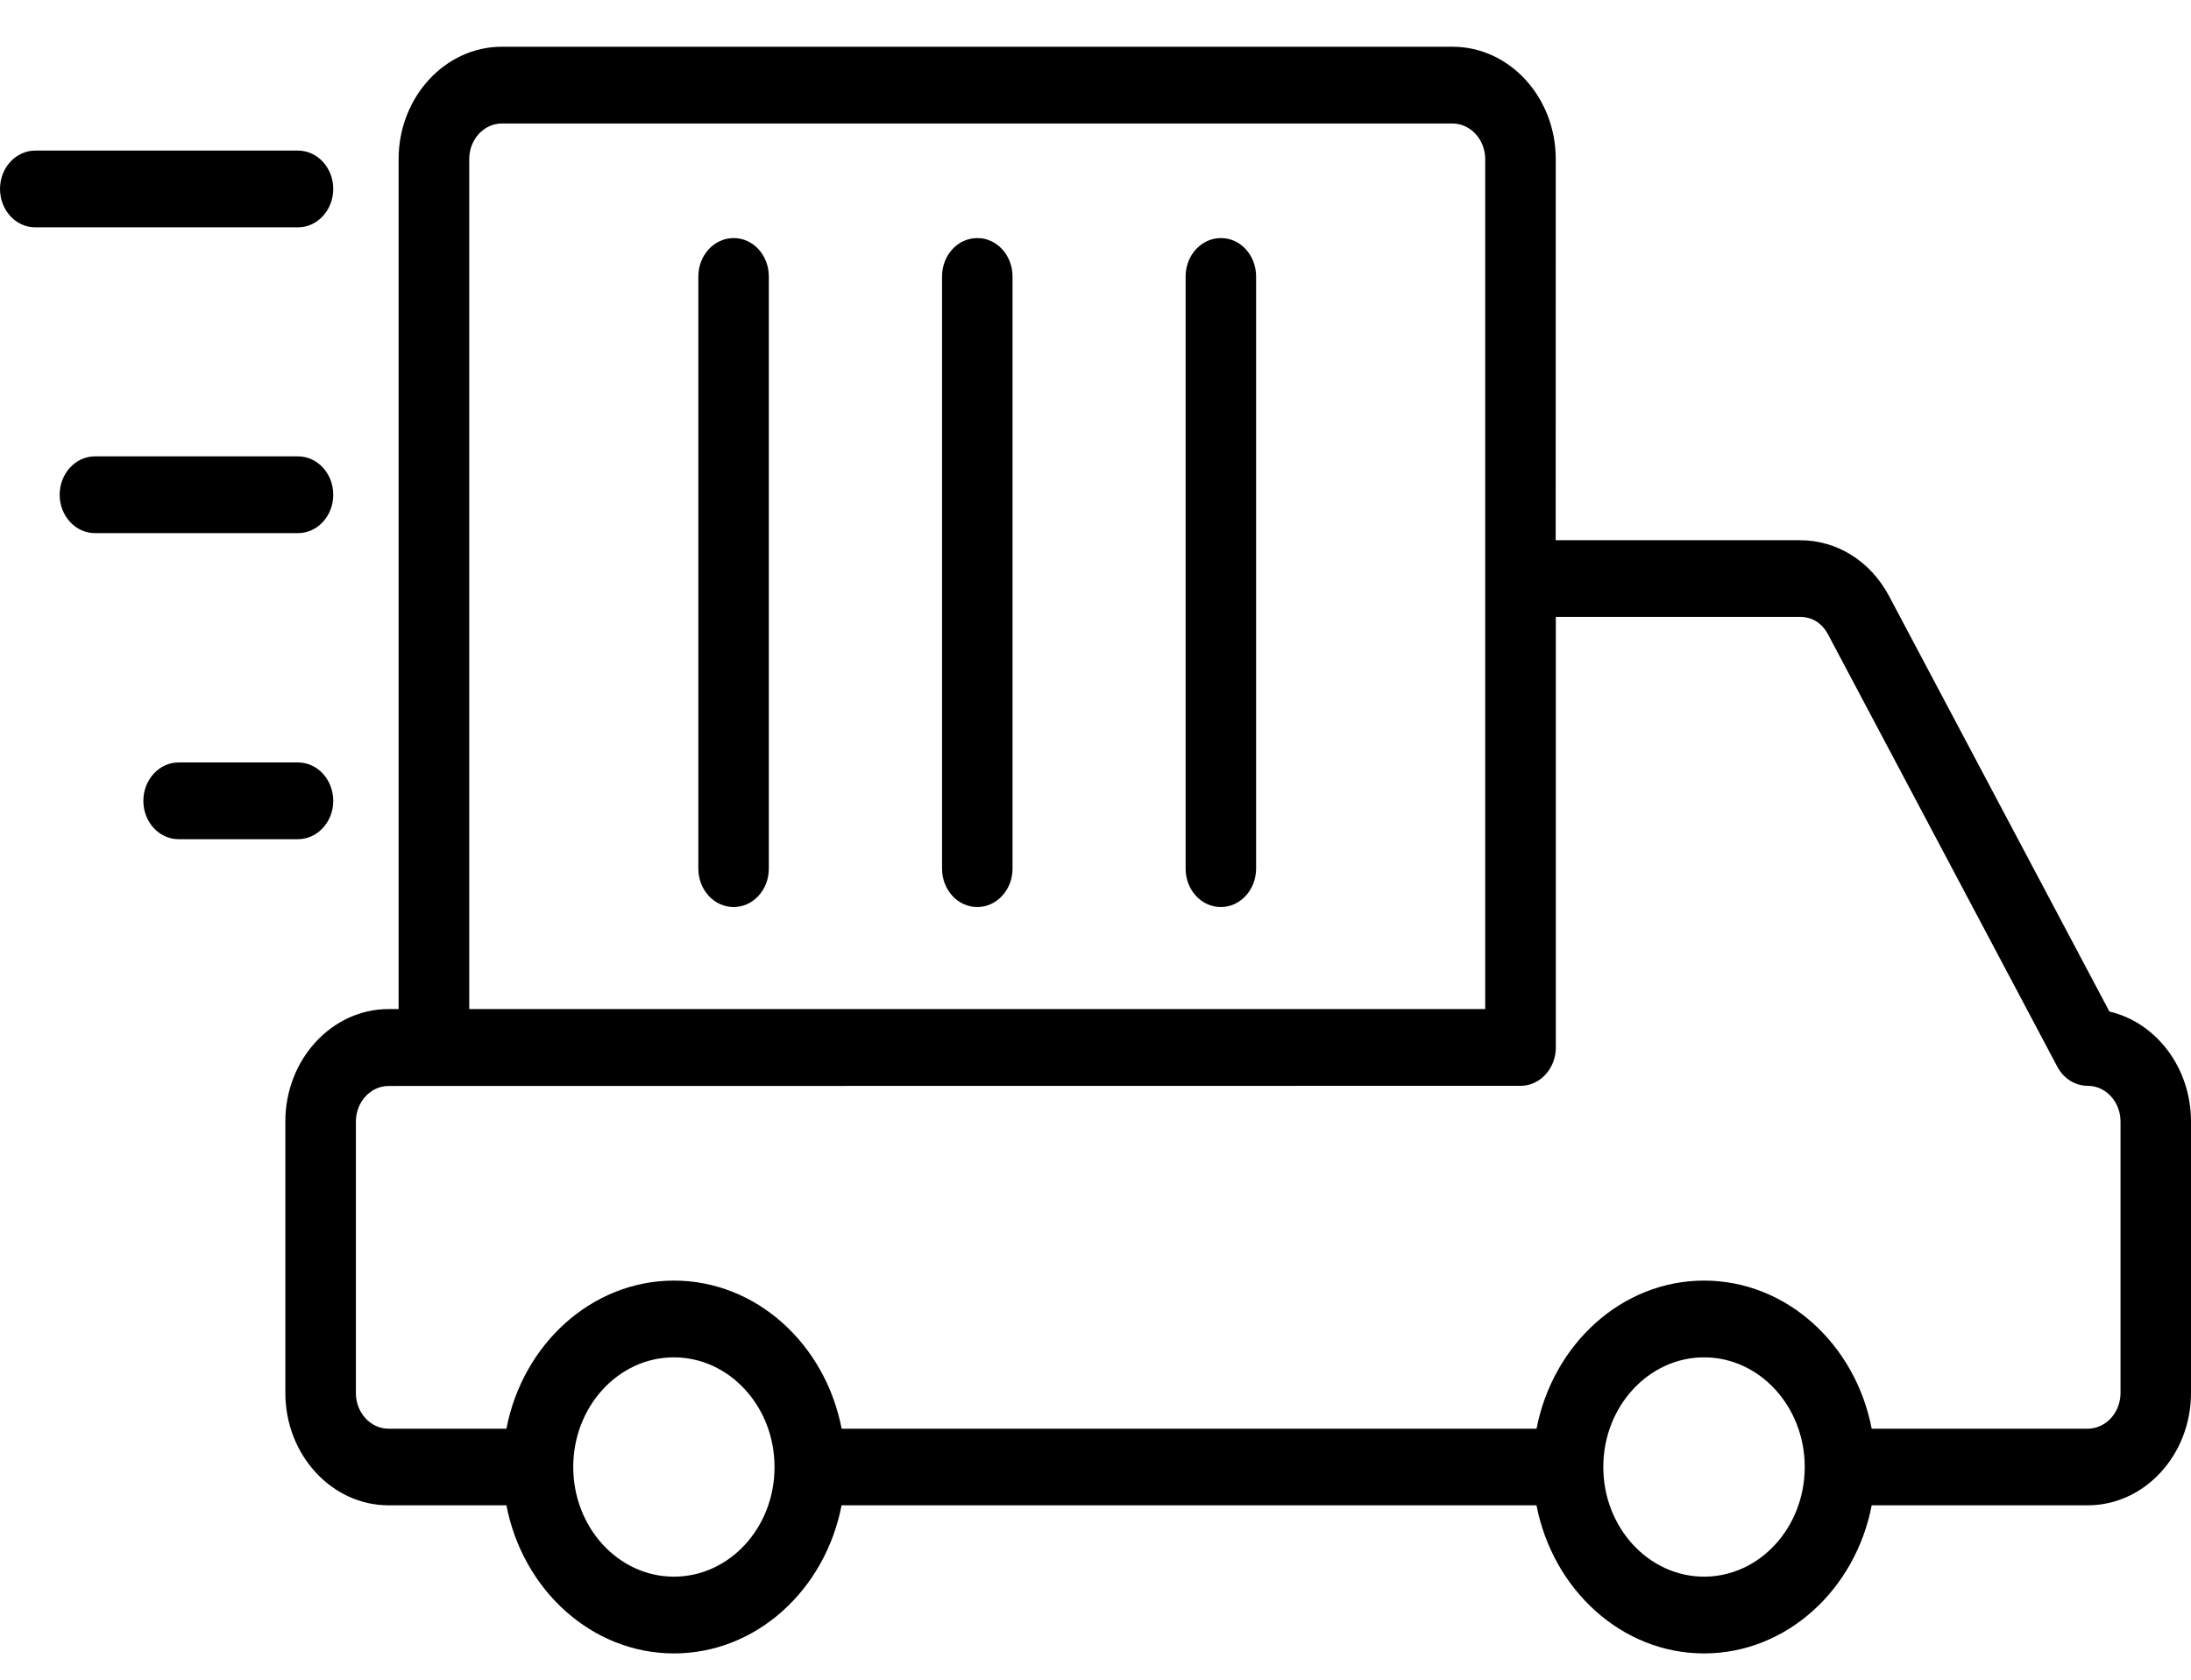 <svg width="30" height="23" viewBox="0 0 30 23" fill="none" xmlns="http://www.w3.org/2000/svg">
<path fill-rule="evenodd" clip-rule="evenodd" d="M10.527 3.785V11.894C10.527 12.185 10.312 12.42 10.045 12.42C9.778 12.42 9.562 12.185 9.562 11.894V3.785C9.562 3.494 9.779 3.26 10.045 3.26C10.311 3.258 10.527 3.494 10.527 3.785ZM13.864 3.785V11.894C13.864 12.185 13.647 12.42 13.381 12.42C13.114 12.42 12.899 12.185 12.899 11.894V3.785C12.899 3.494 13.114 3.26 13.381 3.26C13.647 3.258 13.864 3.494 13.864 3.785ZM17.199 3.785V11.894C17.199 12.185 16.982 12.42 16.716 12.42C16.449 12.42 16.234 12.185 16.234 11.894V3.785C16.234 3.494 16.451 3.26 16.716 3.26C16.983 3.258 17.199 3.494 17.199 3.785ZM4.08 11.491H2.445C2.178 11.491 1.963 11.255 1.963 10.966C1.963 10.675 2.18 10.44 2.445 10.44H4.08C4.347 10.44 4.563 10.676 4.563 10.966C4.563 11.255 4.346 11.491 4.08 11.491ZM4.08 7.3H1.3C1.033 7.3 0.817 7.064 0.817 6.775C0.817 6.484 1.034 6.249 1.3 6.249H4.08C4.347 6.249 4.563 6.484 4.563 6.775C4.563 7.066 4.346 7.3 4.08 7.3ZM4.08 3.113H0.483C0.215 3.113 0 2.877 0 2.587C0 2.298 0.215 2.062 0.483 2.062H4.08C4.347 2.062 4.563 2.298 4.563 2.587C4.563 2.877 4.346 3.113 4.08 3.113ZM29.035 19.073V15.357C29.035 15.088 28.834 14.868 28.587 14.868C28.414 14.868 28.254 14.768 28.169 14.605L25.033 8.692C24.949 8.533 24.815 8.447 24.645 8.447H21.303V14.343C21.303 14.633 21.086 14.868 20.82 14.868L5.321 14.87C5.075 14.87 4.873 15.088 4.873 15.358V19.075C4.873 19.345 5.074 19.563 5.321 19.563H6.934C7.157 18.406 8.102 17.535 9.229 17.535C10.356 17.535 11.301 18.406 11.524 19.563H21.039C21.263 18.406 22.206 17.535 23.333 17.535C24.461 17.535 25.405 18.406 25.628 19.563H28.587C28.835 19.561 29.035 19.343 29.035 19.073ZM23.333 21.589C22.573 21.589 21.953 20.916 21.953 20.087C21.953 19.259 22.573 18.586 23.333 18.586C24.093 18.586 24.711 19.259 24.711 20.087C24.711 20.916 24.093 21.589 23.333 21.589ZM9.227 21.589C8.467 21.589 7.849 20.916 7.849 20.087C7.849 19.259 8.467 18.586 9.227 18.586C9.987 18.586 10.605 19.259 10.605 20.087C10.607 20.916 9.989 21.589 9.227 21.589ZM6.425 2.179V13.817H20.336V2.179C20.336 1.911 20.135 1.691 19.887 1.691H6.872C6.626 1.691 6.425 1.909 6.425 2.179ZM28.883 13.851L25.868 8.166C25.613 7.684 25.155 7.397 24.643 7.397H21.301L21.302 2.179C21.302 1.331 20.668 0.64 19.889 0.64H6.872C6.093 0.64 5.458 1.331 5.458 2.179V13.817H5.321C4.542 13.817 3.907 14.508 3.907 15.356V19.073C3.907 19.921 4.542 20.612 5.321 20.612H6.934C7.157 21.769 8.101 22.64 9.229 22.64C10.356 22.64 11.3 21.769 11.523 20.612H21.038C21.263 21.769 22.206 22.64 23.333 22.64C24.46 22.64 25.405 21.769 25.628 20.612H28.586C29.366 20.612 30 19.921 30 19.073V15.356C30 14.619 29.522 14 28.883 13.851Z" fill="black"/>
</svg>
